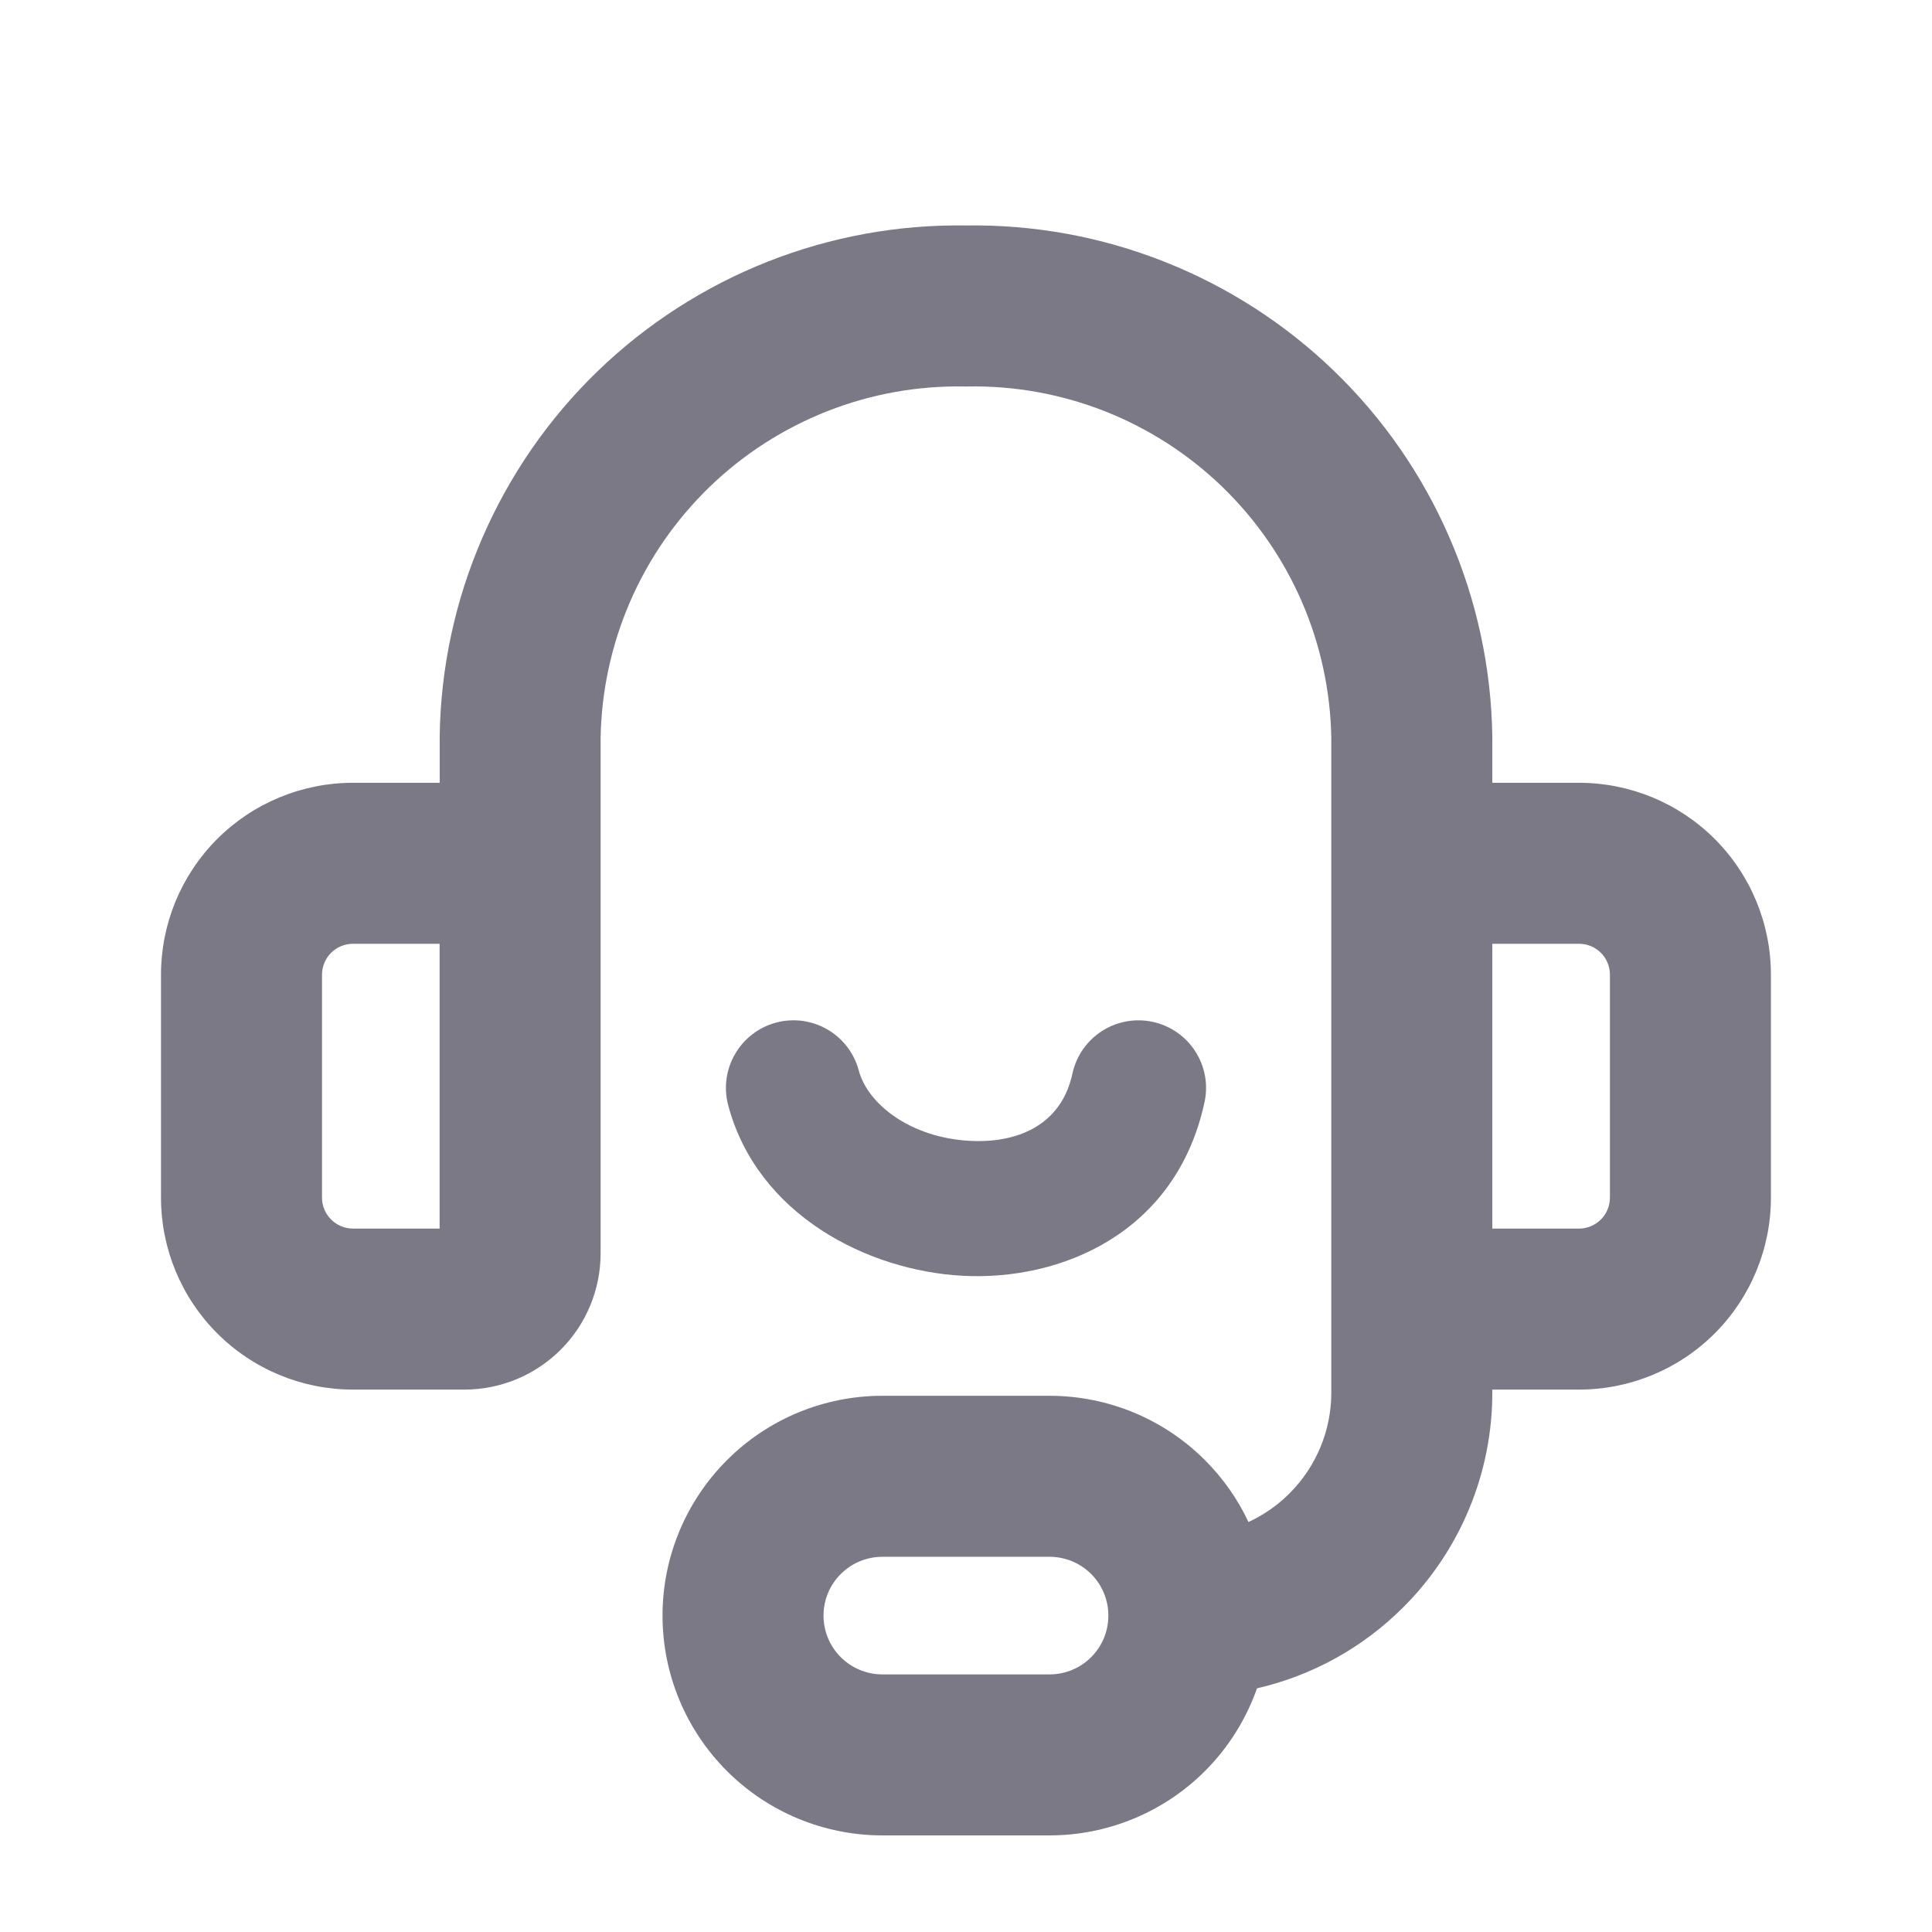 <svg width="24" height="24" viewBox="0 0 24 24" fill="none" xmlns="http://www.w3.org/2000/svg">
<path fill-rule="evenodd" clip-rule="evenodd" d="M10.274 5.109C10.817 4.895 11.398 4.79 11.982 4.801C11.994 4.801 12.006 4.801 12.018 4.801C12.602 4.79 13.182 4.895 13.726 5.109C14.27 5.324 14.765 5.643 15.185 6.049C15.605 6.456 15.941 6.941 16.173 7.477C16.404 8.011 16.528 8.585 16.538 9.167V11.4L16.538 11.416V14.159C16.538 14.168 16.538 14.176 16.538 14.185V17.3C16.538 17.77 16.351 18.219 16.019 18.551C15.87 18.701 15.697 18.82 15.509 18.907C15.376 18.624 15.194 18.364 14.969 18.139C14.457 17.626 13.762 17.339 13.038 17.339H10.961C10.237 17.339 9.542 17.626 9.03 18.139C8.518 18.651 8.23 19.345 8.23 20.069C8.23 20.794 8.518 21.488 9.03 22C9.542 22.512 10.237 22.8 10.961 22.8H13.038C13.762 22.8 14.457 22.512 14.969 22C15.261 21.708 15.48 21.356 15.615 20.973C16.298 20.816 16.93 20.469 17.433 19.965C18.14 19.259 18.538 18.3 18.538 17.3V17.262H19.615C20.247 17.262 20.854 17.011 21.301 16.564C21.748 16.116 21.999 15.51 21.999 14.877V12.108C21.999 11.476 21.748 10.869 21.301 10.422C20.854 9.975 20.247 9.724 19.615 9.724H18.538V9.159L18.538 9.144C18.525 8.297 18.345 7.46 18.008 6.683C17.672 5.905 17.185 5.201 16.576 4.612C15.967 4.023 15.248 3.56 14.459 3.249C13.677 2.94 12.841 2.788 12 2.801C11.159 2.788 10.323 2.94 9.54 3.249C8.752 3.56 8.032 4.023 7.423 4.612C6.814 5.201 6.328 5.905 5.991 6.683C5.654 7.46 5.474 8.297 5.462 9.144L5.462 9.159V9.724H4.385C3.752 9.724 3.146 9.975 2.698 10.422C2.251 10.869 2 11.476 2 12.108V14.877C2 15.51 2.251 16.116 2.698 16.563C3.146 17.011 3.752 17.262 4.385 17.262H5.769C6.218 17.262 6.648 17.084 6.966 16.766C7.283 16.449 7.461 16.018 7.461 15.57V12.817L7.461 12.8V9.167C7.471 8.585 7.595 8.011 7.826 7.477C8.058 6.941 8.394 6.456 8.814 6.049C9.234 5.643 9.73 5.324 10.274 5.109ZM13.555 19.553C13.688 19.686 13.765 19.866 13.768 20.054L13.768 20.069L13.768 20.084C13.765 20.273 13.688 20.453 13.555 20.586C13.418 20.723 13.232 20.8 13.038 20.8H10.961C10.767 20.8 10.582 20.723 10.444 20.586C10.307 20.449 10.23 20.263 10.23 20.069C10.23 19.876 10.307 19.69 10.444 19.553C10.582 19.416 10.767 19.339 10.961 19.339H13.038C13.232 19.339 13.418 19.416 13.555 19.553ZM18.538 15.262V12.813L18.538 12.8V11.724H19.615C19.717 11.724 19.814 11.764 19.887 11.836C19.959 11.909 19.999 12.006 19.999 12.108V14.877C19.999 14.979 19.959 15.077 19.887 15.149C19.814 15.221 19.717 15.262 19.615 15.262H18.538ZM4.113 11.836C4.185 11.764 4.283 11.724 4.385 11.724H5.461V15.262H4.385C4.283 15.262 4.185 15.221 4.113 15.149C4.041 15.077 4 14.979 4 14.877V12.108C4 12.006 4.041 11.908 4.113 11.836Z" fill="#7B7986"/>
<path d="M10.668 13.298C10.548 12.85 10.089 12.584 9.641 12.703C9.193 12.823 8.927 13.283 9.046 13.73C9.41 15.097 10.784 15.784 11.954 15.848C13.176 15.915 14.611 15.321 14.963 13.692C15.061 13.239 14.773 12.792 14.32 12.694C13.867 12.596 13.42 12.884 13.322 13.337C13.258 13.633 13.106 13.847 12.892 13.984C12.676 14.123 12.387 14.19 12.046 14.172C11.313 14.132 10.78 13.719 10.668 13.298Z" fill="#7B7986"/>
</svg>
